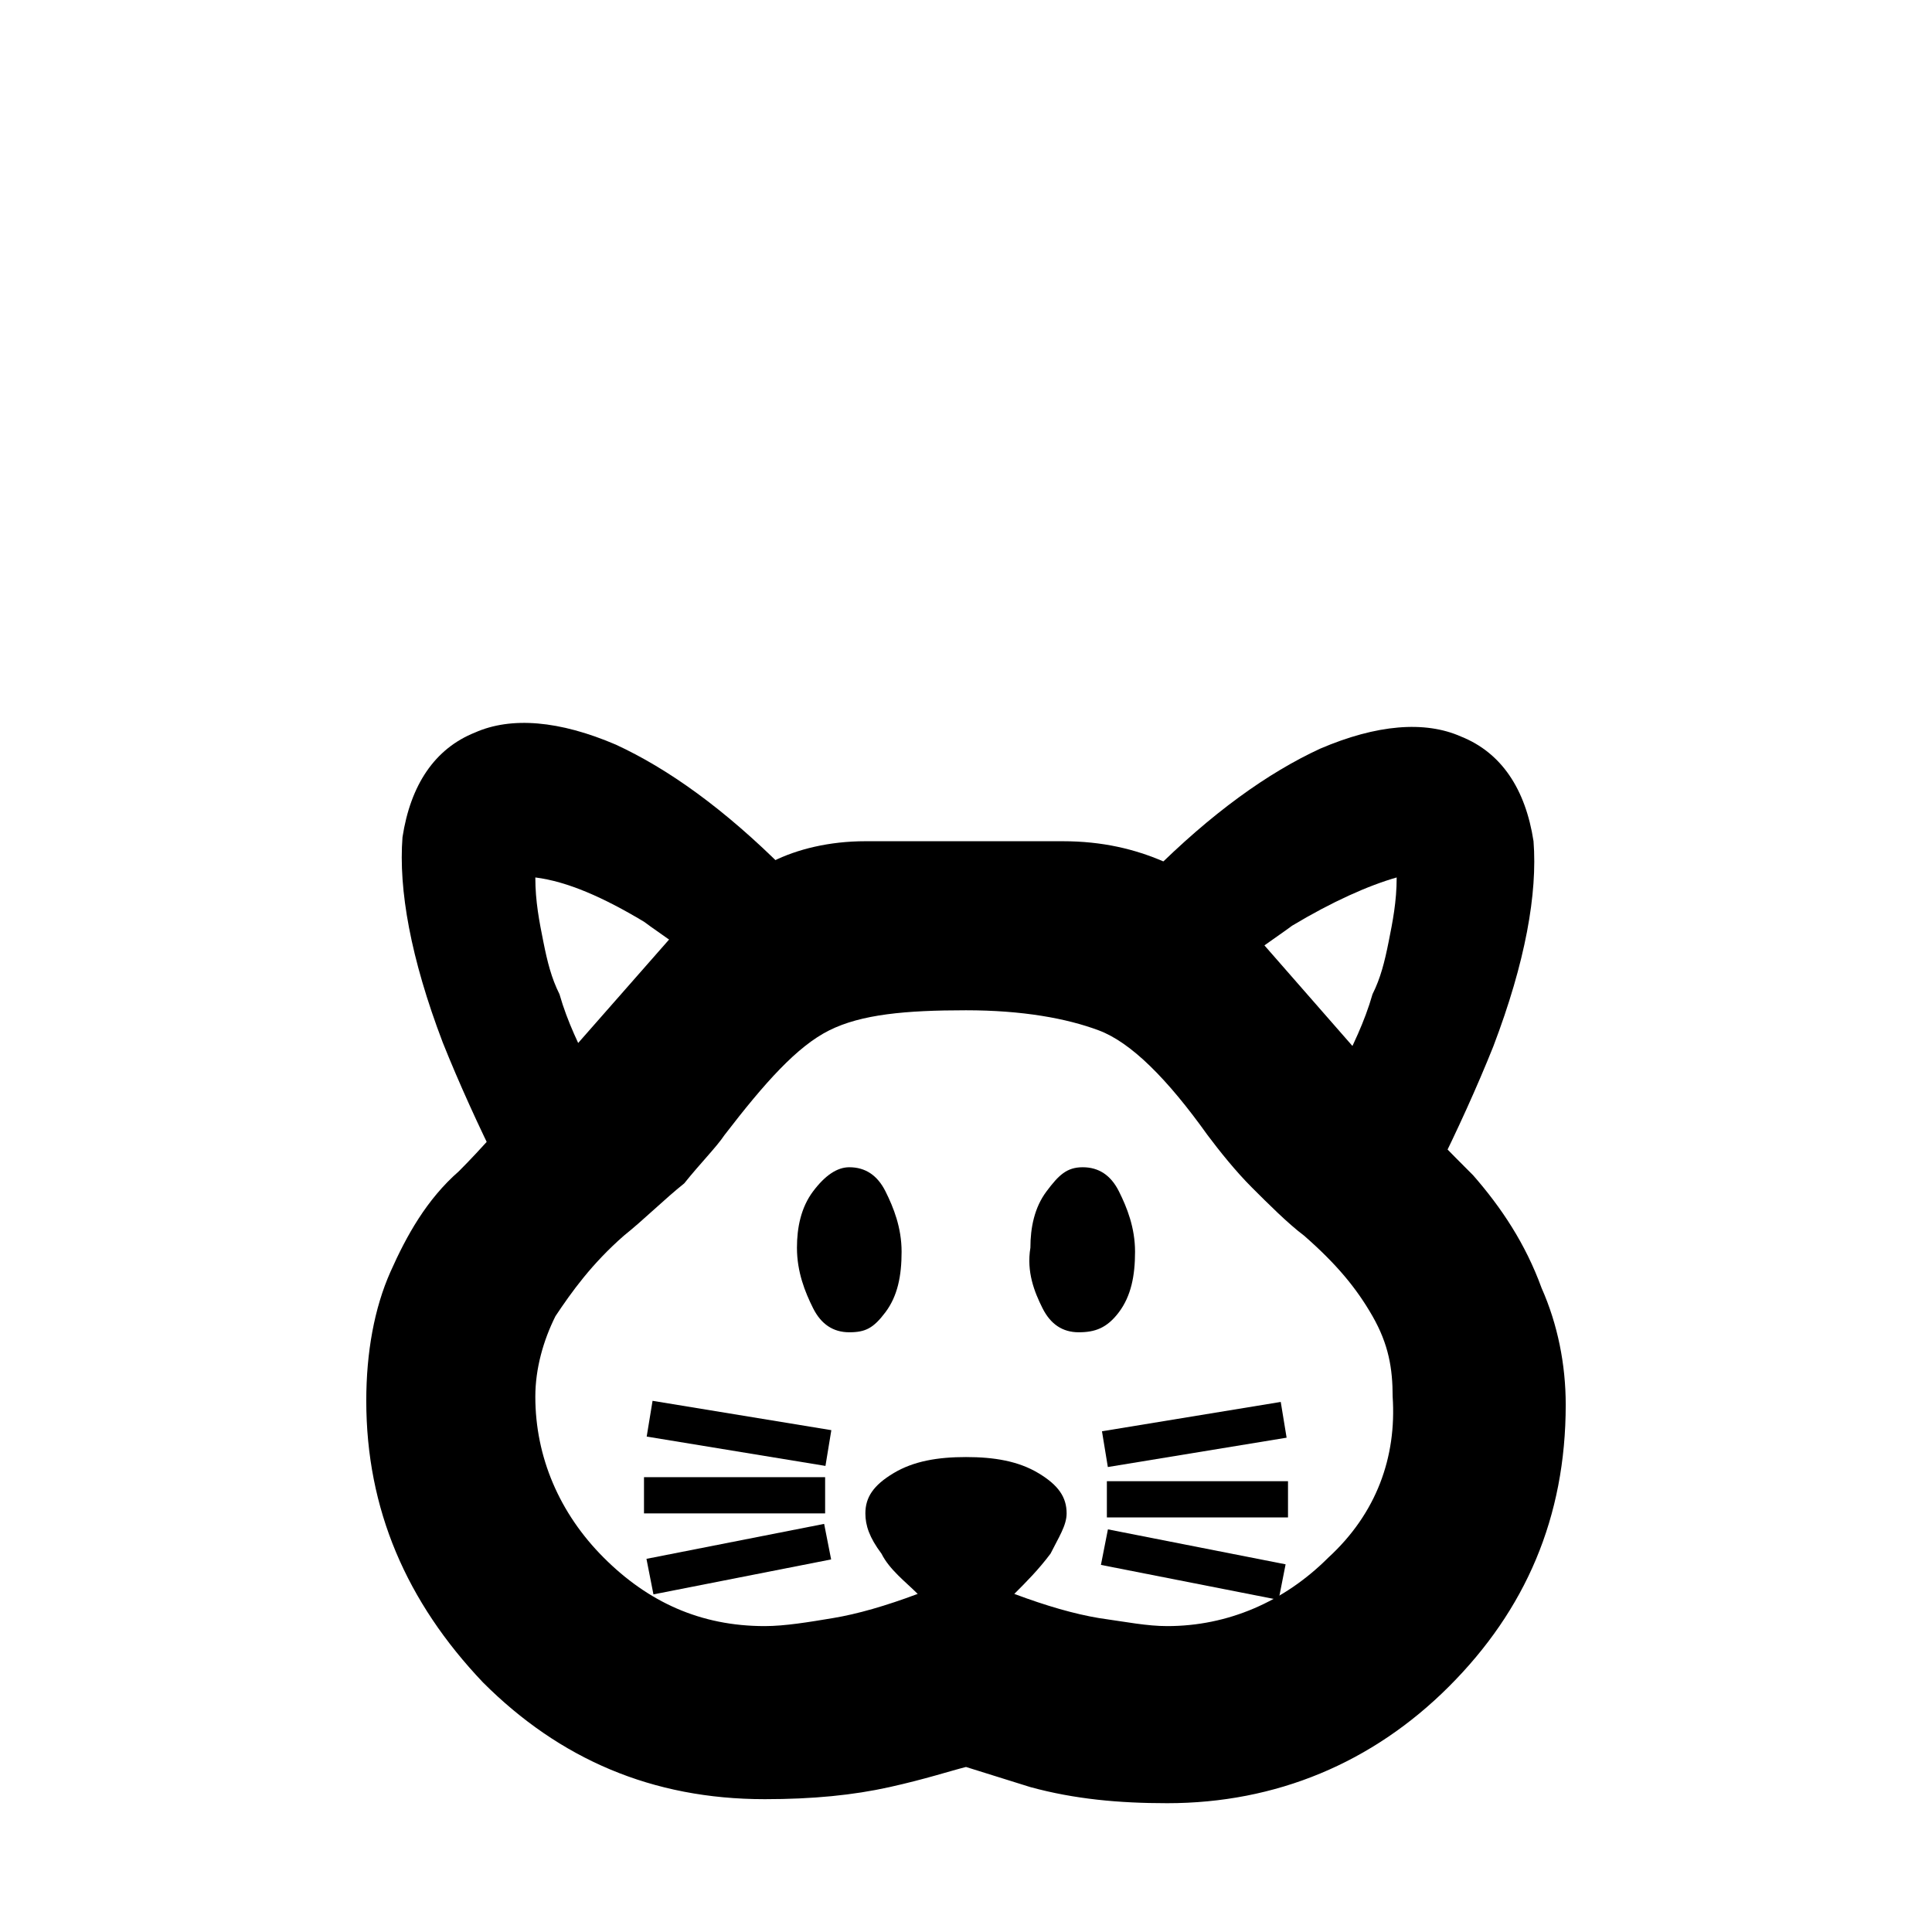 <?xml version="1.0" encoding="utf-8"?>
<!-- Generator: Adobe Illustrator 26.5.0, SVG Export Plug-In . SVG Version: 6.00 Build 0)  -->
<svg version="1.1" id="Ebene_1" xmlns="http://www.w3.org/2000/svg" xmlns:xlink="http://www.w3.org/1999/xlink" x="0px" y="0px"
	 viewBox="0 0 48 48" style="enable-background:new 0 0 48 48;" xml:space="preserve">
<path d="M14.7,26.6c-0.3-0.6-0.6-1.2-0.8-1.9c-0.2-0.4-0.3-0.8-0.4-1.3c-0.1-0.5-0.2-1-0.2-1.6c0.8,0.1,1.7,0.5,2.7,1.1
	c0.4,0.3,0.9,0.6,1.3,1l2.2-2.3c-1.5-1.5-2.9-2.5-4.2-3.1c-1.4-0.6-2.6-0.7-3.5-0.3c-1,0.4-1.6,1.3-1.8,2.6c-0.1,1.3,0.2,3,1,5.1
	c0.4,1,0.9,2.1,1.4,3.1L14.7,26.6z"/>
<path d="M36.6,29.2c-0.6-0.6-1.1-1.1-1.5-1.6s-0.9-1-1.4-1.5l0,0l-2.8-3.2l0,0c-0.7-0.7-1.3-1.2-2-1.5s-1.5-0.5-2.5-0.5l0,0h-4.9
	l0,0c-0.9,0-1.7,0.2-2.3,0.5c-0.6,0.3-1.3,0.8-2.1,1.4l-2.9,3.3l0,0c-0.4,0.5-0.9,0.9-1.3,1.4c-0.4,0.4-0.9,1-1.5,1.6
	c-0.8,0.7-1.3,1.6-1.7,2.5c-0.4,0.9-0.6,2-0.6,3.2c0,2.7,1,5,2.9,7c1.9,1.9,4.2,2.9,7,2.9c1.2,0,2.2-0.1,3.1-0.3s1.5-0.4,1.9-0.5
	l1.6,0.5c1.1,0.3,2.2,0.4,3.4,0.4c2.7,0,5.1-1,7-2.9s2.9-4.2,2.9-7c0-1-0.2-2-0.6-2.9C37.9,30.9,37.3,30,36.6,29.2z M33,38.7
	c-1.1,1.1-2.5,1.7-4,1.7c-0.5,0-1-0.1-1.7-0.2c-0.6-0.1-1.3-0.3-2.1-0.6c0.3-0.3,0.6-0.6,0.9-1c0.2-0.4,0.4-0.7,0.4-1
	c0-0.4-0.2-0.7-0.7-1s-1.1-0.4-1.8-0.4s-1.3,0.1-1.8,0.4s-0.7,0.6-0.7,1c0,0.3,0.1,0.6,0.4,1c0.2,0.4,0.6,0.7,0.9,1
	c-0.8,0.3-1.5,0.5-2.1,0.6s-1.2,0.2-1.7,0.2c-1.6,0-2.9-0.6-4-1.7c-1.1-1.1-1.7-2.5-1.7-4c0-0.7,0.2-1.4,0.5-2
	c0.4-0.6,0.9-1.3,1.7-2c0.5-0.4,1-0.9,1.5-1.3c0.4-0.5,0.8-0.9,1-1.2c1-1.3,1.8-2.2,2.6-2.6c0.8-0.4,1.9-0.5,3.4-0.5
	c1.4,0,2.5,0.2,3.3,0.5s1.7,1.2,2.7,2.6c0.3,0.4,0.7,0.9,1.1,1.3s0.9,0.9,1.3,1.2c0.8,0.7,1.3,1.3,1.7,2s0.5,1.3,0.5,2
	C34.7,36.2,34.2,37.6,33,38.7z"/>
<path d="M33.3,26.6c0.3-0.6,0.6-1.2,0.8-1.9c0.2-0.4,0.3-0.8,0.4-1.3c0.1-0.5,0.2-1,0.2-1.6C34,22,33.1,22.4,32.1,23
	c-0.4,0.3-0.9,0.6-1.3,1l-2.2-2.3c1.5-1.5,2.9-2.5,4.2-3.1c1.4-0.6,2.6-0.7,3.5-0.3c1,0.4,1.6,1.3,1.8,2.6c0.1,1.3-0.2,3-1,5.1
	c-0.4,1-0.9,2.1-1.4,3.1L33.3,26.6z"/>
<path d="M21.1,33.1c-0.4,0-0.7-0.2-0.9-0.6c-0.2-0.4-0.4-0.9-0.4-1.5c0-0.5,0.1-1,0.4-1.4s0.6-0.6,0.9-0.6c0.4,0,0.7,0.2,0.9,0.6
	c0.2,0.4,0.4,0.9,0.4,1.5s-0.1,1.1-0.4,1.5S21.5,33.1,21.1,33.1z"/>
<path d="M26.8,33.1c-0.4,0-0.7-0.2-0.9-0.6c-0.2-0.4-0.4-0.9-0.3-1.5c0-0.5,0.1-1,0.4-1.4s0.5-0.6,0.9-0.6s0.7,0.2,0.9,0.6
	c0.2,0.4,0.4,0.9,0.4,1.5s-0.1,1.1-0.4,1.5S27.2,33.1,26.8,33.1z"/>
<rect x="27.5" y="36.8" width="4.5" height="0.9"/>
<rect x="27.4" y="35.2" transform="matrix(0.987 -0.162 0.162 0.987 -5.368 5.256)" width="4.5" height="0.9"/>
<rect x="29.2" y="36.6" transform="matrix(0.193 -0.981 0.981 0.193 -14.188 60.461)" width="0.9" height="4.5"/>
<rect x="16" y="36.7" width="4.5" height="0.9"/>
<rect x="17.9" y="33.3" transform="matrix(0.162 -0.987 0.987 0.162 -19.7 47.964)" width="0.9" height="4.5"/>
<rect x="16.1" y="38.3" transform="matrix(0.981 -0.193 0.193 0.981 -7.125 4.264)" width="4.5" height="0.9"/>
</svg>

